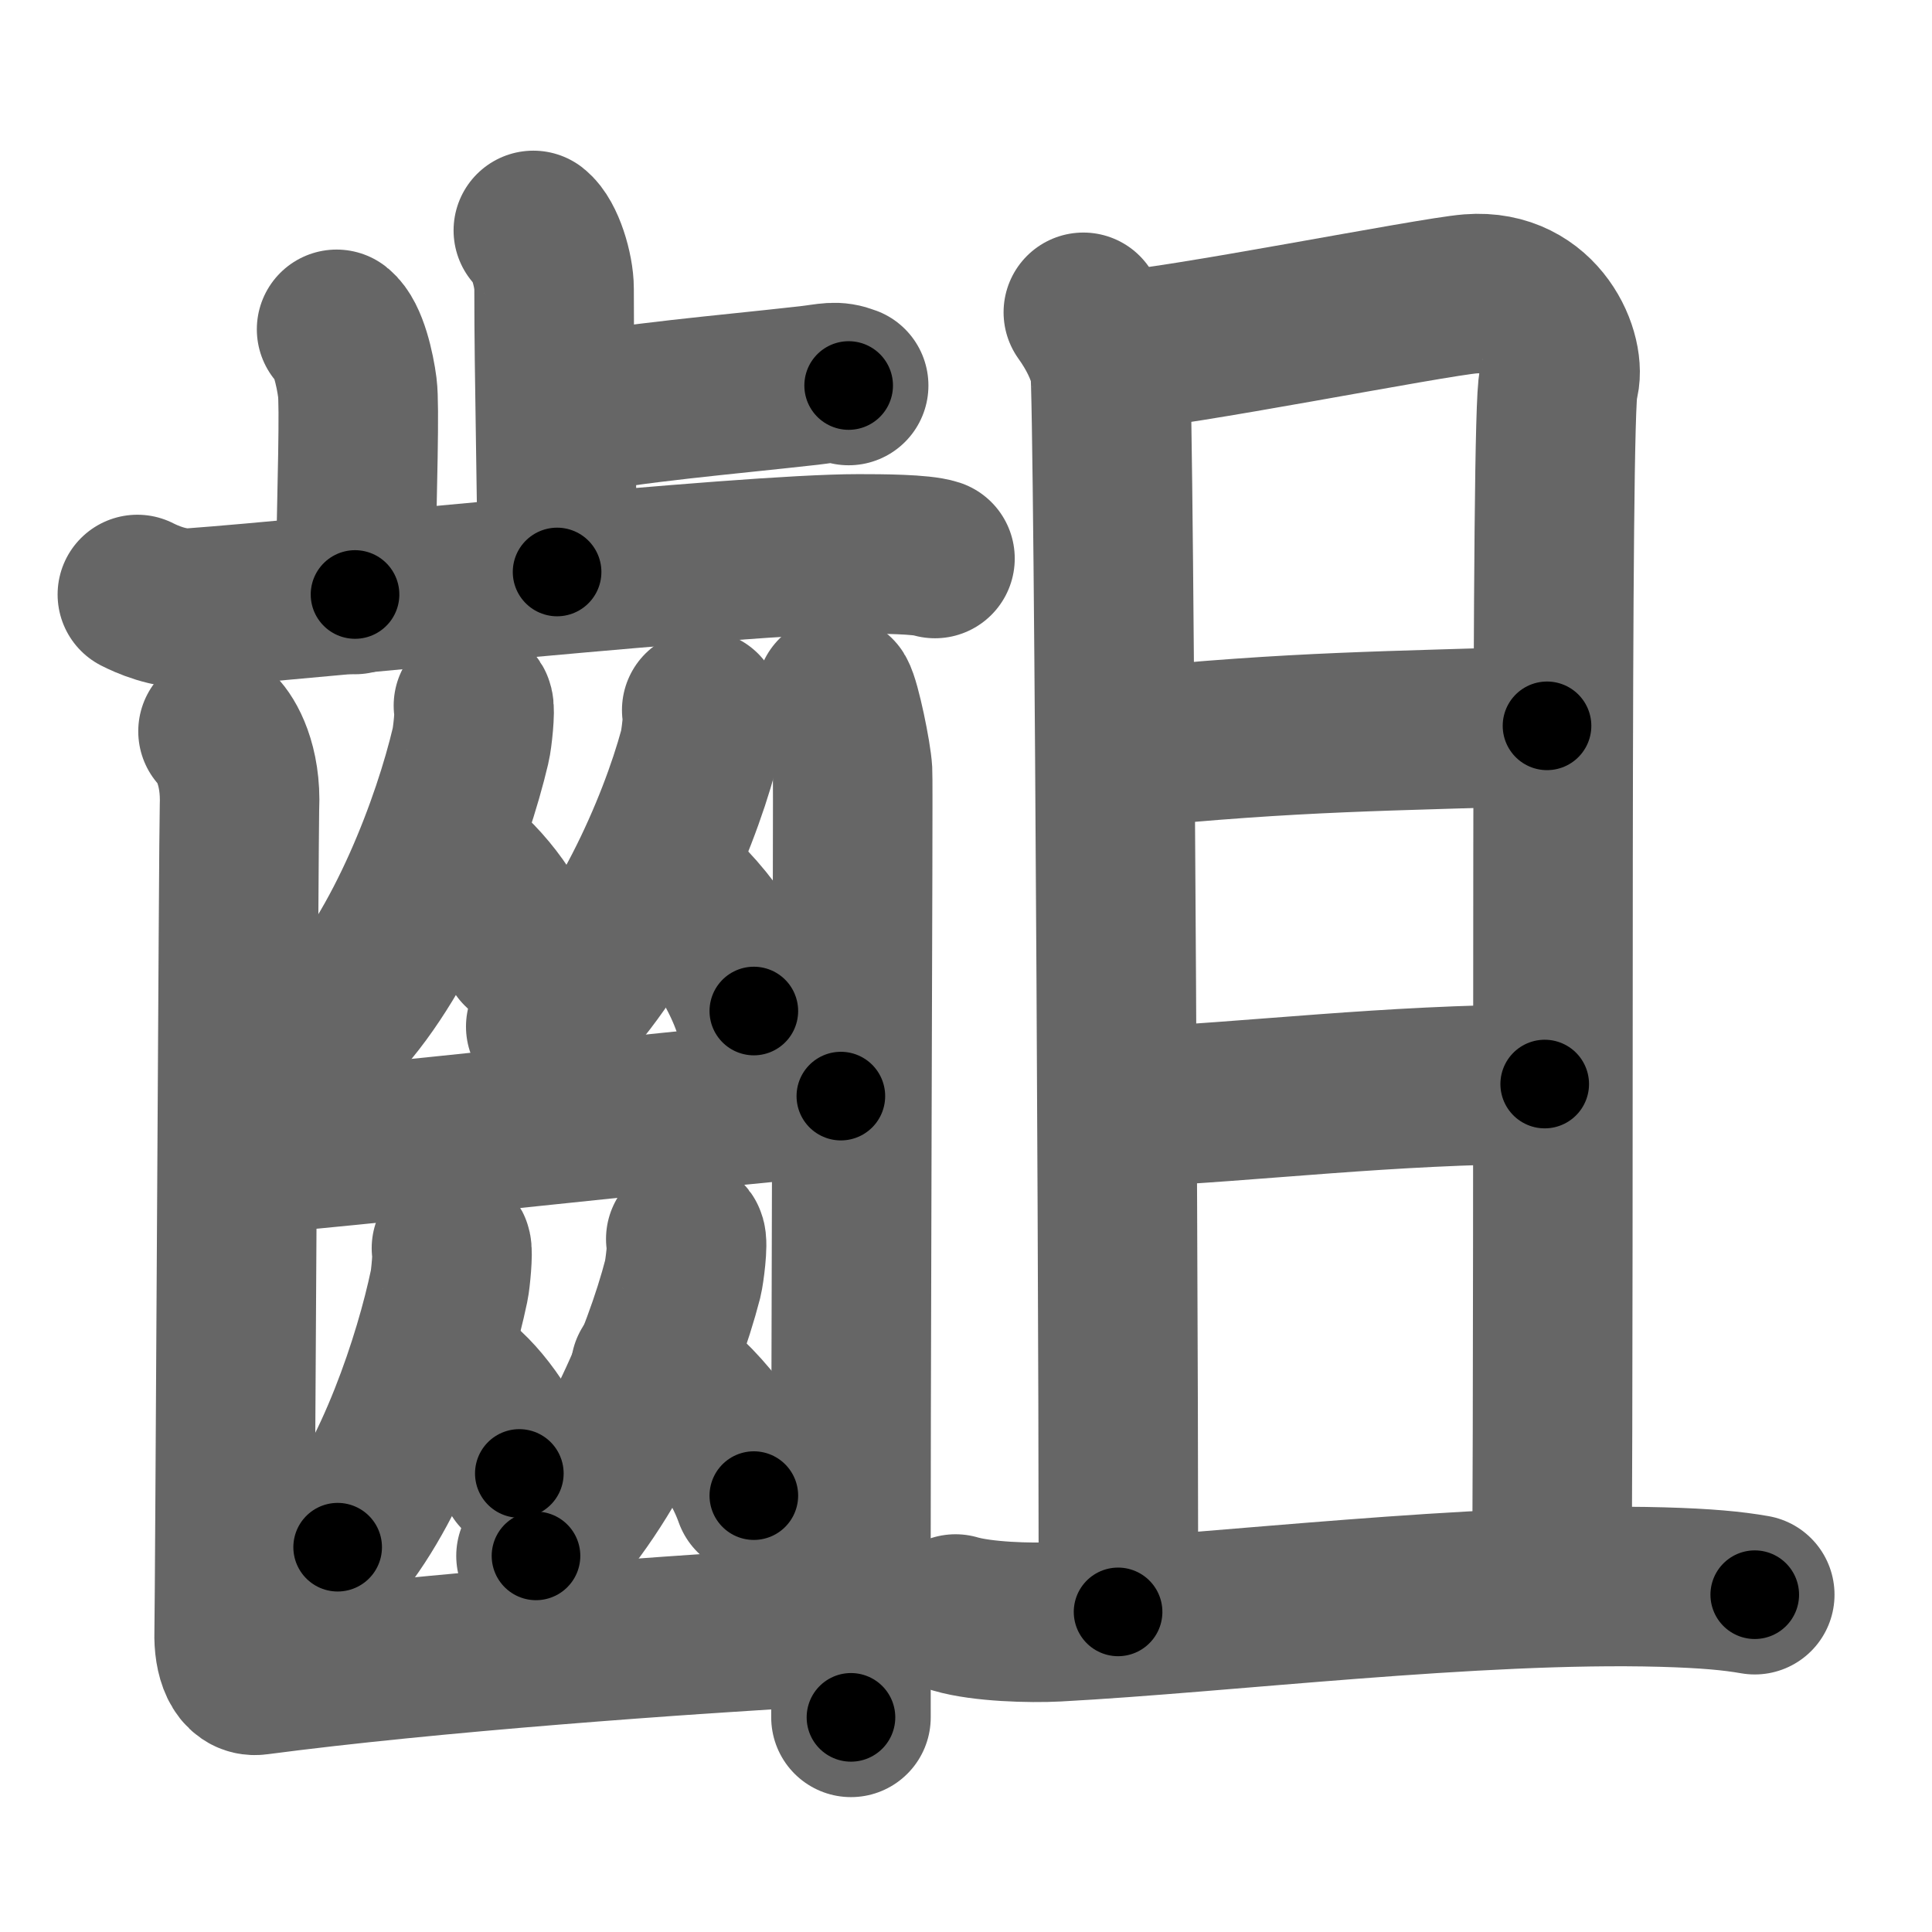 <svg xmlns="http://www.w3.org/2000/svg" width="109" height="109" viewBox="0 0 109 109" id="9f5f"><g fill="none" stroke="#666" stroke-width="9" stroke-linecap="round" stroke-linejoin="round"><g><g><g><g><path d="M30.09,13c0.65,0.51,1.17,2.25,1.17,3.29c0,5.31,0.17,10.92,0.17,15.98" /><path d="M31.39,23.52c4.91-0.88,9.08-1.19,14.24-1.77c1.2-0.14,1.5-0.29,2.25,0" /></g><path d="M18.99,18.58c0.65,0.51,1.04,2.28,1.17,3.29c0.13,1.01,0,5.34-0.13,11.67" /><path d="M7.75,33.54c0.49,0.25,1.8,0.85,3.1,0.76c7.03-0.51,30.93-3.05,37.58-3.05c1.31,0,3.57,0.01,4.32,0.26" /></g><g><g><g><path d="M26.71,39.81c0.12,0.18-0.06,1.85-0.16,2.25c-1.03,4.37-3.7,11.52-7.5,15.62" /><path d="M25.02,48.16c1.58,0.87,3.61,3.19,4.38,5.39" /></g><g><path d="M39.59,40.06c0.14,0.18-0.07,1.85-0.18,2.25c-1.18,4.36-4.25,11.5-8.62,15.61" /><path d="M36.9,49.4c2.04,1.24,4.64,4.52,5.63,7.64" /></g></g><path d="M13.91,65.13c2.1,0,31.57-3.29,33.53-3.29" /><g><g><path d="M25.47,70.42c0.1,0.17-0.05,1.75-0.13,2.12c-0.86,4.12-3.1,10.87-6.29,14.75" /><path d="M25.52,77.76c1.37,0.87,3.11,3.18,3.78,5.37" /></g><g><path d="M38.69,69.9c0.14,0.18-0.07,1.85-0.17,2.25c-1.13,4.37-4.08,11.52-8.28,15.63" /><path d="M36.7,77.23c2.11,1.16,4.8,4.24,5.83,7.15" /></g></g><g><path d="M12.3,41.26c0.46,0.45,1.32,1.89,1.21,4.3c-0.04,0.92-0.26,45.15-0.3,46.53c-0.04,1.38,0.39,2.54,1.29,2.42c9.79-1.29,23.77-2.3,32.94-2.81" /><path d="M47.16,39.21c0.28,0.45,0.89,3.39,0.94,4.3s-0.12,32.25-0.09,53.38" /></g></g></g><g><g><path d="M61.12,17.62c0.75,1.05,1.25,2.08,1.5,3.11c0.25,1.02,0.55,67.94,0.46,70.21" /><path d="M63.09,19.78c2.97-0.11,17.67-3.03,19.87-3.2c3.96-0.31,5.46,3.56,4.97,5.05c-0.47,1.43-0.23,47.27-0.38,67.74" /><path d="M63.19,42.24c10.13-1.02,15.19-0.97,24.09-1.29" /><path d="M63.29,62.5c7.91-0.37,14.71-1.29,23.86-1.34" /></g><g><path d="M53.91,91.06c1.49,0.44,4.22,0.52,5.71,0.44C69,91,83.25,89.25,93.78,89.54c2.48,0.07,3.97,0.21,5.22,0.43" /></g></g></g></g><g fill="none" stroke="#000" stroke-width="5" stroke-linecap="round" stroke-linejoin="round"><path d="M30.09,13c0.65,0.51,1.17,2.25,1.17,3.29c0,5.31,0.17,10.92,0.17,15.98" stroke-dasharray="19.551" stroke-dashoffset="19.551"><animate attributeName="stroke-dashoffset" values="19.551;19.551;0" dur="0.196s" fill="freeze" begin="0s;9f5f.click" /></path><path d="M31.39,23.52c4.91-0.88,9.08-1.19,14.24-1.77c1.2-0.14,1.5-0.29,2.25,0" stroke-dasharray="16.636" stroke-dashoffset="16.636"><animate attributeName="stroke-dashoffset" values="16.636" fill="freeze" begin="9f5f.click" /><animate attributeName="stroke-dashoffset" values="16.636;16.636;0" keyTimes="0;0.541;1" dur="0.362s" fill="freeze" begin="0s;9f5f.click" /></path><path d="M18.99,18.58c0.65,0.51,1.04,2.28,1.17,3.29c0.13,1.01,0,5.34-0.13,11.67" stroke-dasharray="15.224" stroke-dashoffset="15.224"><animate attributeName="stroke-dashoffset" values="15.224" fill="freeze" begin="9f5f.click" /><animate attributeName="stroke-dashoffset" values="15.224;15.224;0" keyTimes="0;0.704;1" dur="0.514s" fill="freeze" begin="0s;9f5f.click" /></path><path d="M7.75,33.54c0.49,0.25,1.8,0.85,3.1,0.76c7.03-0.51,30.93-3.05,37.58-3.05c1.31,0,3.57,0.01,4.32,0.26" stroke-dasharray="45.277" stroke-dashoffset="45.277"><animate attributeName="stroke-dashoffset" values="45.277" fill="freeze" begin="9f5f.click" /><animate attributeName="stroke-dashoffset" values="45.277;45.277;0" keyTimes="0;0.532;1" dur="0.967s" fill="freeze" begin="0s;9f5f.click" /></path><path d="M26.71,39.81c0.12,0.18-0.06,1.85-0.16,2.25c-1.03,4.37-3.7,11.52-7.5,15.62" stroke-dasharray="19.757" stroke-dashoffset="19.757"><animate attributeName="stroke-dashoffset" values="19.757" fill="freeze" begin="9f5f.click" /><animate attributeName="stroke-dashoffset" values="19.757;19.757;0" keyTimes="0;0.83;1" dur="1.165s" fill="freeze" begin="0s;9f5f.click" /></path><path d="M25.02,48.16c1.58,0.87,3.61,3.19,4.38,5.39" stroke-dasharray="7.07" stroke-dashoffset="7.07"><animate attributeName="stroke-dashoffset" values="7.07" fill="freeze" begin="9f5f.click" /><animate attributeName="stroke-dashoffset" values="7.07;7.07;0" keyTimes="0;0.943;1" dur="1.236s" fill="freeze" begin="0s;9f5f.click" /></path><path d="M39.59,40.06c0.14,0.18-0.07,1.85-0.18,2.25c-1.18,4.36-4.25,11.5-8.62,15.61" stroke-dasharray="20.299" stroke-dashoffset="20.299"><animate attributeName="stroke-dashoffset" values="20.299" fill="freeze" begin="9f5f.click" /><animate attributeName="stroke-dashoffset" values="20.299;20.299;0" keyTimes="0;0.859;1" dur="1.439s" fill="freeze" begin="0s;9f5f.click" /></path><path d="M36.9,49.4c2.04,1.24,4.64,4.52,5.63,7.64" stroke-dasharray="9.653" stroke-dashoffset="9.653"><animate attributeName="stroke-dashoffset" values="9.653" fill="freeze" begin="9f5f.click" /><animate attributeName="stroke-dashoffset" values="9.653;9.653;0" keyTimes="0;0.937;1" dur="1.536s" fill="freeze" begin="0s;9f5f.click" /></path><path d="M13.91,65.13c2.1,0,31.57-3.29,33.53-3.29" stroke-dasharray="33.694" stroke-dashoffset="33.694"><animate attributeName="stroke-dashoffset" values="33.694" fill="freeze" begin="9f5f.click" /><animate attributeName="stroke-dashoffset" values="33.694;33.694;0" keyTimes="0;0.82;1" dur="1.873s" fill="freeze" begin="0s;9f5f.click" /></path><path d="M25.47,70.42c0.1,0.17-0.05,1.75-0.13,2.12c-0.86,4.12-3.1,10.87-6.29,14.75" stroke-dasharray="18.297" stroke-dashoffset="18.297"><animate attributeName="stroke-dashoffset" values="18.297" fill="freeze" begin="9f5f.click" /><animate attributeName="stroke-dashoffset" values="18.297;18.297;0" keyTimes="0;0.911;1" dur="2.056s" fill="freeze" begin="0s;9f5f.click" /></path><path d="M25.52,77.76c1.37,0.87,3.11,3.18,3.78,5.37" stroke-dasharray="6.676" stroke-dashoffset="6.676"><animate attributeName="stroke-dashoffset" values="6.676" fill="freeze" begin="9f5f.click" /><animate attributeName="stroke-dashoffset" values="6.676;6.676;0" keyTimes="0;0.968;1" dur="2.123s" fill="freeze" begin="0s;9f5f.click" /></path><path d="M38.69,69.9c0.14,0.18-0.07,1.85-0.17,2.25c-1.13,4.37-4.08,11.52-8.28,15.63" stroke-dasharray="20.144" stroke-dashoffset="20.144"><animate attributeName="stroke-dashoffset" values="20.144" fill="freeze" begin="9f5f.click" /><animate attributeName="stroke-dashoffset" values="20.144;20.144;0" keyTimes="0;0.914;1" dur="2.324s" fill="freeze" begin="0s;9f5f.click" /></path><path d="M36.7,77.23c2.11,1.16,4.8,4.24,5.83,7.15" stroke-dasharray="9.389" stroke-dashoffset="9.389"><animate attributeName="stroke-dashoffset" values="9.389" fill="freeze" begin="9f5f.click" /><animate attributeName="stroke-dashoffset" values="9.389;9.389;0" keyTimes="0;0.961;1" dur="2.418s" fill="freeze" begin="0s;9f5f.click" /></path><path d="M12.3,41.26c0.46,0.45,1.32,1.89,1.21,4.3c-0.04,0.92-0.26,45.15-0.3,46.53c-0.04,1.38,0.39,2.54,1.29,2.42c9.79-1.29,23.77-2.3,32.94-2.81" stroke-dasharray="87.269" stroke-dashoffset="87.269"><animate attributeName="stroke-dashoffset" values="87.269" fill="freeze" begin="9f5f.click" /><animate attributeName="stroke-dashoffset" values="87.269;87.269;0" keyTimes="0;0.787;1" dur="3.074s" fill="freeze" begin="0s;9f5f.click" /></path><path d="M47.16,39.21c0.28,0.45,0.89,3.39,0.94,4.3s-0.12,32.25-0.09,53.38" stroke-dasharray="57.795" stroke-dashoffset="57.795"><animate attributeName="stroke-dashoffset" values="57.795" fill="freeze" begin="9f5f.click" /><animate attributeName="stroke-dashoffset" values="57.795;57.795;0" keyTimes="0;0.842;1" dur="3.652s" fill="freeze" begin="0s;9f5f.click" /></path><path d="M61.12,17.62c0.75,1.05,1.25,2.08,1.5,3.11c0.25,1.02,0.55,67.94,0.46,70.21" stroke-dasharray="73.689" stroke-dashoffset="73.689"><animate attributeName="stroke-dashoffset" values="73.689" fill="freeze" begin="9f5f.click" /><animate attributeName="stroke-dashoffset" values="73.689;73.689;0" keyTimes="0;0.868;1" dur="4.206s" fill="freeze" begin="0s;9f5f.click" /></path><path d="M63.09,19.78c2.97-0.11,17.67-3.03,19.87-3.2c3.96-0.31,5.46,3.56,4.97,5.05c-0.47,1.43-0.23,47.27-0.38,67.74" stroke-dasharray="96.05" stroke-dashoffset="96.05"><animate attributeName="stroke-dashoffset" values="96.05" fill="freeze" begin="9f5f.click" /><animate attributeName="stroke-dashoffset" values="96.05;96.05;0" keyTimes="0;0.853;1" dur="4.928s" fill="freeze" begin="0s;9f5f.click" /></path><path d="M63.19,42.24c10.13-1.02,15.19-0.97,24.09-1.29" stroke-dasharray="24.132" stroke-dashoffset="24.132"><animate attributeName="stroke-dashoffset" values="24.132" fill="freeze" begin="9f5f.click" /><animate attributeName="stroke-dashoffset" values="24.132;24.132;0" keyTimes="0;0.953;1" dur="5.169s" fill="freeze" begin="0s;9f5f.click" /></path><path d="M63.29,62.5c7.91-0.37,14.71-1.29,23.86-1.34" stroke-dasharray="23.903" stroke-dashoffset="23.903"><animate attributeName="stroke-dashoffset" values="23.903" fill="freeze" begin="9f5f.click" /><animate attributeName="stroke-dashoffset" values="23.903;23.903;0" keyTimes="0;0.956;1" dur="5.408s" fill="freeze" begin="0s;9f5f.click" /></path><path d="M53.91,91.06c1.49,0.44,4.22,0.52,5.71,0.44C69,91,83.25,89.25,93.78,89.54c2.48,0.07,3.97,0.21,5.22,0.43" stroke-dasharray="45.22" stroke-dashoffset="45.22"><animate attributeName="stroke-dashoffset" values="45.22" fill="freeze" begin="9f5f.click" /><animate attributeName="stroke-dashoffset" values="45.22;45.22;0" keyTimes="0;0.923;1" dur="5.86s" fill="freeze" begin="0s;9f5f.click" /></path></g></svg>